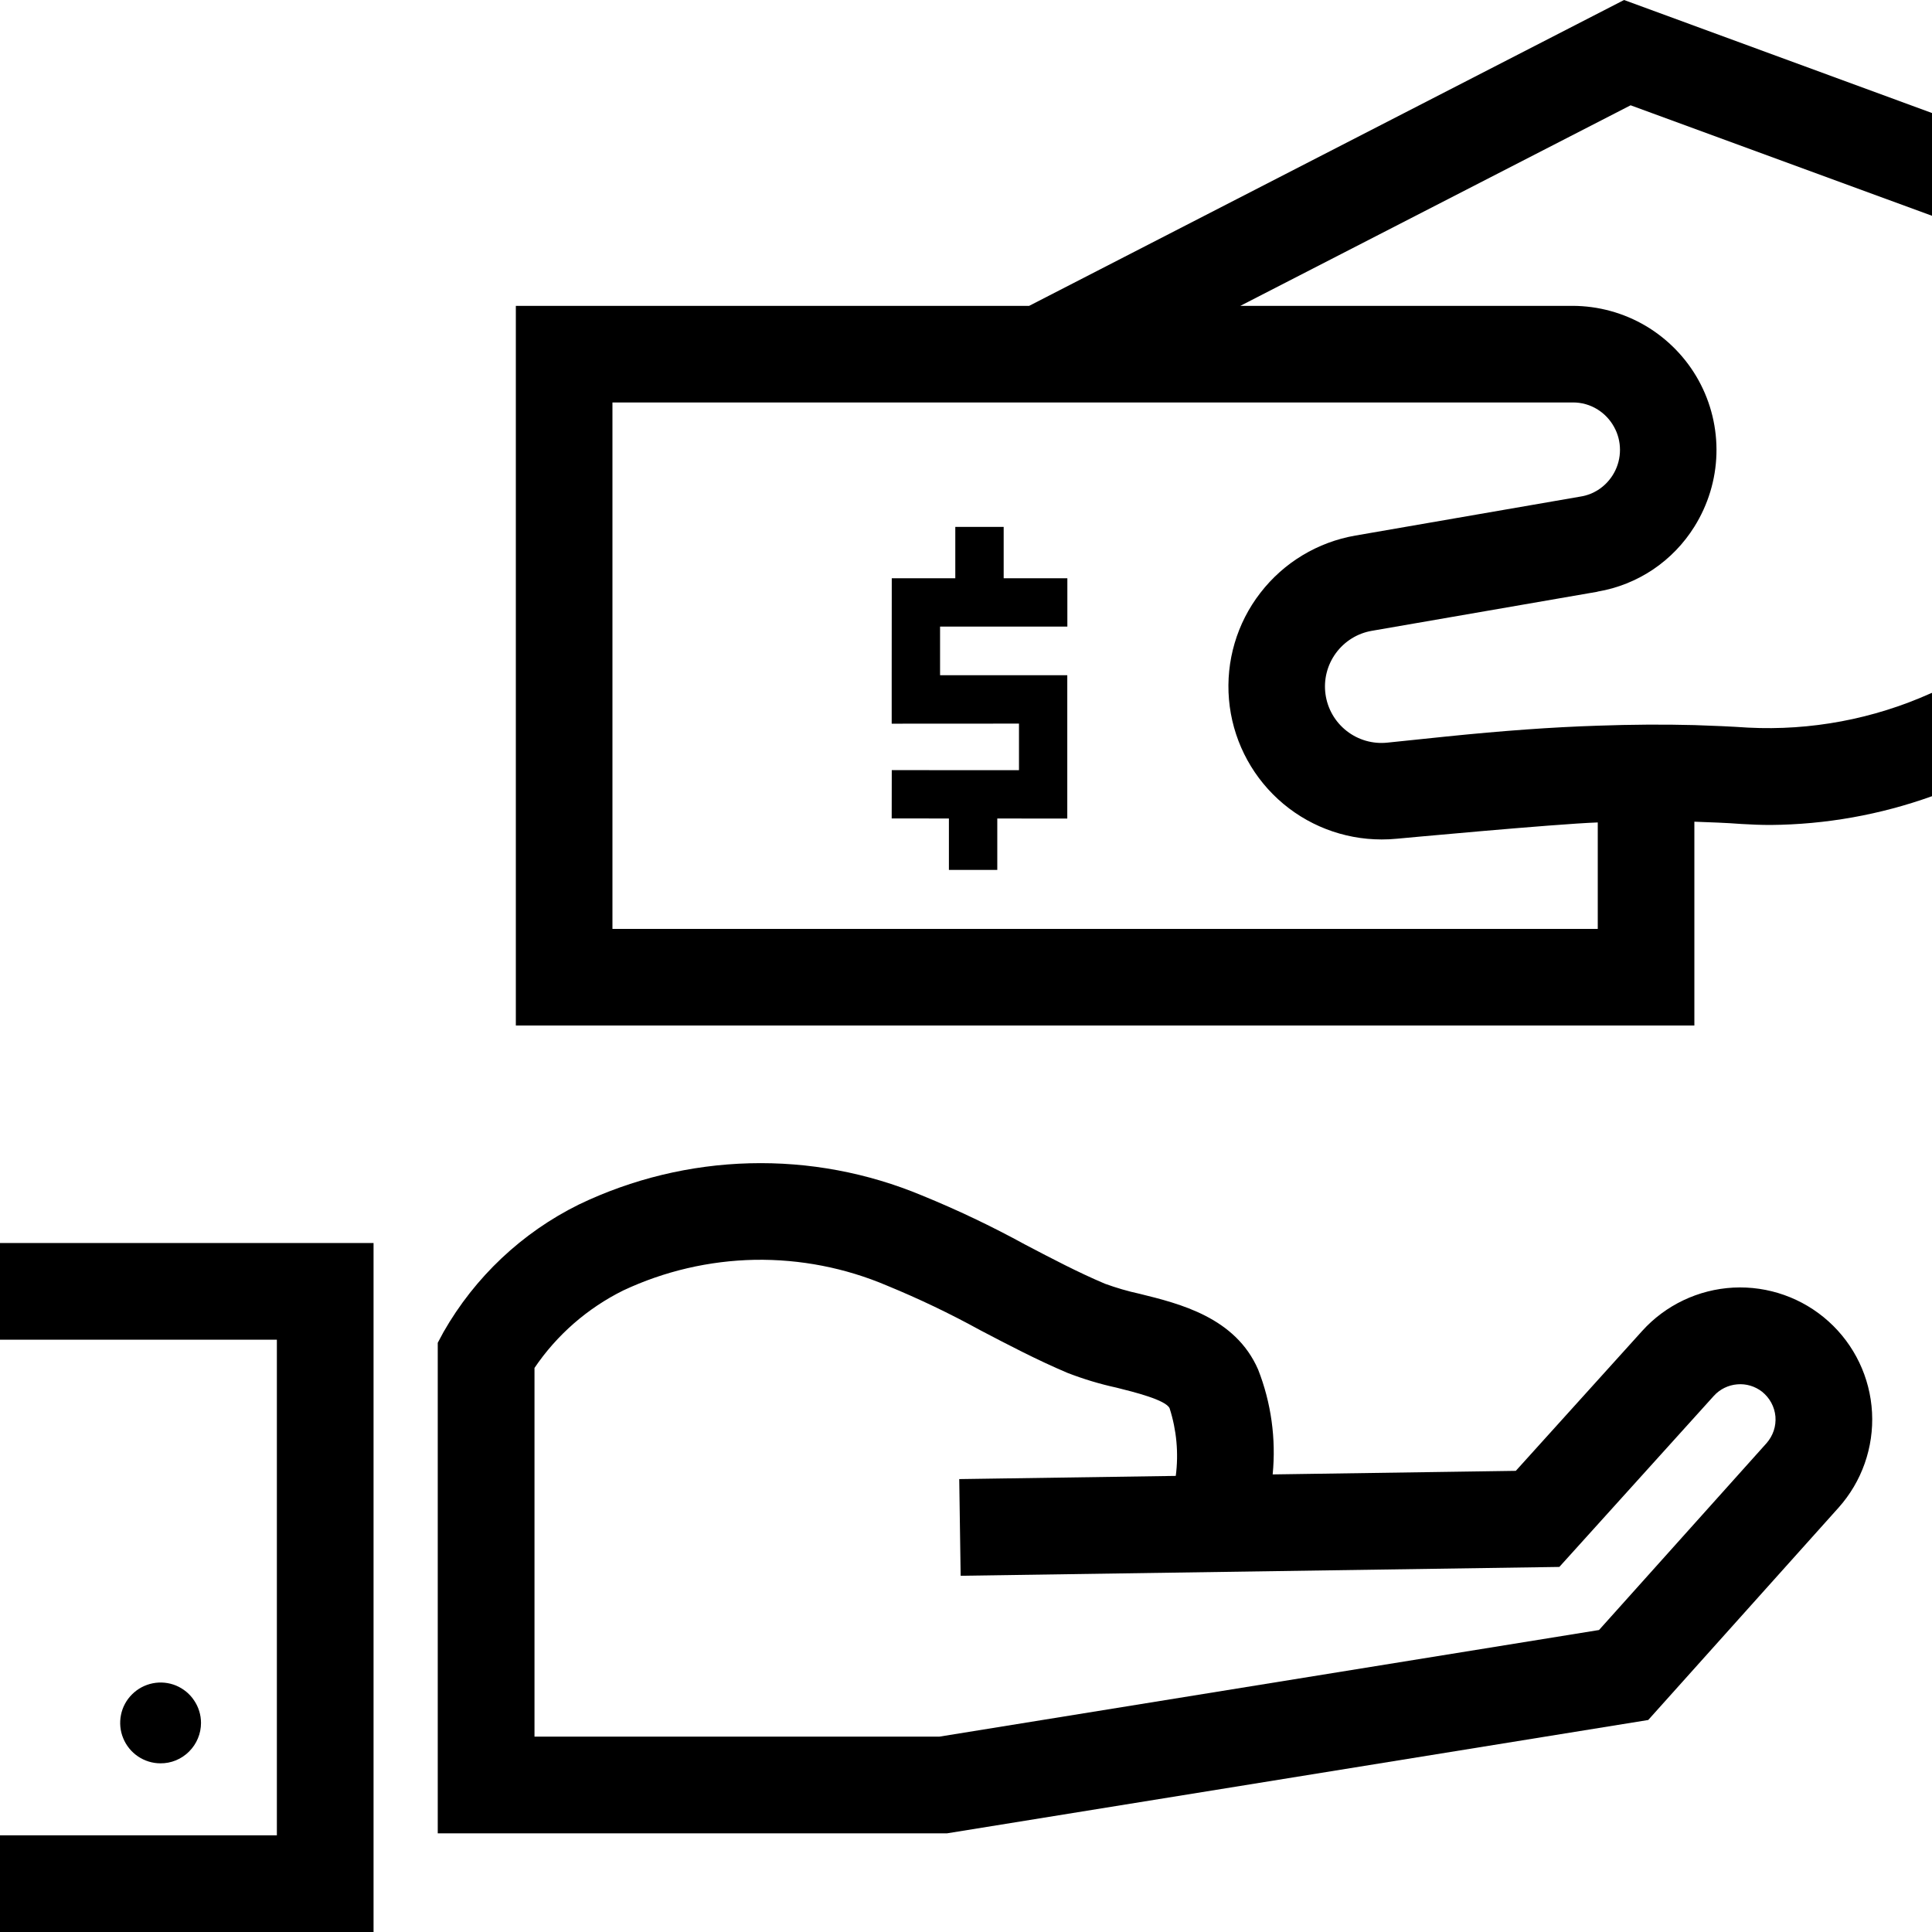 <svg width="26" height="26" viewBox="0 0 26 26" fill="none" xmlns="http://www.w3.org/2000/svg">
<path d="M2.158 23.73C2.051 23.73 1.946 23.697 1.857 23.637C1.768 23.577 1.699 23.492 1.658 23.392C1.617 23.293 1.607 23.184 1.628 23.079C1.649 22.973 1.701 22.877 1.778 22.801C1.854 22.725 1.951 22.674 2.056 22.653C2.161 22.632 2.271 22.643 2.37 22.684C2.469 22.726 2.554 22.795 2.613 22.885C2.673 22.974 2.705 23.079 2.705 23.186C2.705 23.258 2.691 23.329 2.663 23.395C2.636 23.461 2.595 23.521 2.544 23.572C2.494 23.622 2.433 23.663 2.367 23.69C2.301 23.717 2.23 23.731 2.158 23.73Z" fill="black"/>
<path d="M5.027 26H0V24.699H3.726V18.029H0V16.728H5.027V26Z" fill="black"/>
<path d="M12.746 24.672H5.891V18.071L5.968 17.927C6.391 17.186 7.025 16.588 7.79 16.21C8.508 15.865 9.291 15.676 10.087 15.655C10.884 15.634 11.675 15.782 12.41 16.089C12.883 16.282 13.345 16.502 13.794 16.748C14.162 16.941 14.511 17.124 14.87 17.276C15.022 17.331 15.177 17.377 15.335 17.411C15.879 17.545 16.625 17.729 16.931 18.43C17.107 18.878 17.174 19.363 17.127 19.842L20.399 19.794L22.099 17.912C22.414 17.563 22.856 17.353 23.326 17.328C23.796 17.304 24.257 17.467 24.607 17.782C24.957 18.097 25.168 18.538 25.193 19.008C25.218 19.478 25.056 19.939 24.742 20.29L22.181 23.147L12.746 24.672ZM7.193 23.371H12.641L21.519 21.936L23.773 19.422C23.816 19.373 23.849 19.316 23.87 19.254C23.891 19.192 23.898 19.127 23.893 19.062C23.887 18.997 23.868 18.934 23.837 18.877C23.806 18.82 23.764 18.77 23.713 18.729C23.618 18.655 23.498 18.619 23.378 18.63C23.258 18.64 23.146 18.695 23.065 18.784L20.985 21.087L12.928 21.206L12.909 19.905L15.823 19.862C15.863 19.556 15.834 19.245 15.74 18.952C15.69 18.839 15.256 18.732 15.024 18.674C14.799 18.625 14.578 18.558 14.364 18.475C13.954 18.301 13.565 18.097 13.189 17.9C12.784 17.677 12.367 17.478 11.939 17.302C11.376 17.062 10.769 16.944 10.157 16.954C9.545 16.966 8.942 17.106 8.388 17.366C7.906 17.605 7.494 17.964 7.193 18.409V23.371Z" fill="black"/>
<path d="M26 2.904V1.521L21.856 0L13.85 4.116H6.942V13.801H22.802V11.058C23.018 11.066 23.231 11.073 23.439 11.089C23.569 11.097 23.699 11.102 23.829 11.102C24.57 11.096 25.303 10.965 26 10.715V9.324C25.995 9.326 25.987 9.329 25.982 9.331C25.211 9.677 24.369 9.835 23.525 9.792C23.288 9.776 23.049 9.766 22.802 9.758C22.386 9.747 21.957 9.75 21.502 9.766C20.875 9.786 20.205 9.836 19.471 9.911L18.671 9.994C18.474 10.015 18.278 9.958 18.123 9.837C17.967 9.715 17.865 9.538 17.838 9.342C17.811 9.147 17.861 8.949 17.978 8.789C18.095 8.63 18.268 8.522 18.463 8.489L21.494 7.964C21.496 7.964 21.497 7.964 21.498 7.963C21.5 7.963 21.501 7.962 21.502 7.961C21.768 7.916 22.022 7.814 22.246 7.664C22.47 7.513 22.659 7.317 22.802 7.088C22.986 6.794 23.089 6.457 23.099 6.111C23.109 5.765 23.026 5.422 22.859 5.119C22.692 4.816 22.446 4.563 22.148 4.386C21.85 4.21 21.51 4.117 21.164 4.116H16.692L21.944 1.417L26 2.904ZM21.164 5.416C21.284 5.415 21.401 5.448 21.502 5.512C21.594 5.57 21.669 5.65 21.721 5.745C21.774 5.839 21.801 5.946 21.801 6.054C21.801 6.162 21.774 6.269 21.721 6.364C21.669 6.458 21.594 6.538 21.502 6.596C21.432 6.64 21.355 6.669 21.273 6.682L18.242 7.207C17.733 7.295 17.276 7.57 16.961 7.979C16.645 8.387 16.495 8.899 16.539 9.413C16.583 9.927 16.819 10.406 17.199 10.755C17.579 11.104 18.077 11.297 18.593 11.297C18.662 11.297 18.732 11.294 18.801 11.287C18.801 11.287 20.917 11.089 21.502 11.068V12.501H8.242V5.416H21.164Z" fill="black"/>
<path d="M14.364 8.432V7.782H13.507V7.091H12.856V7.782H12.001L12 9.087V9.737H12.001V9.739L13.713 9.738V10.365L12.001 10.364L12 11.014L12.77 11.015V11.707H13.421V11.015L14.363 11.016V9.087H12.651V8.432H14.364Z" fill="black"/>
</svg>
